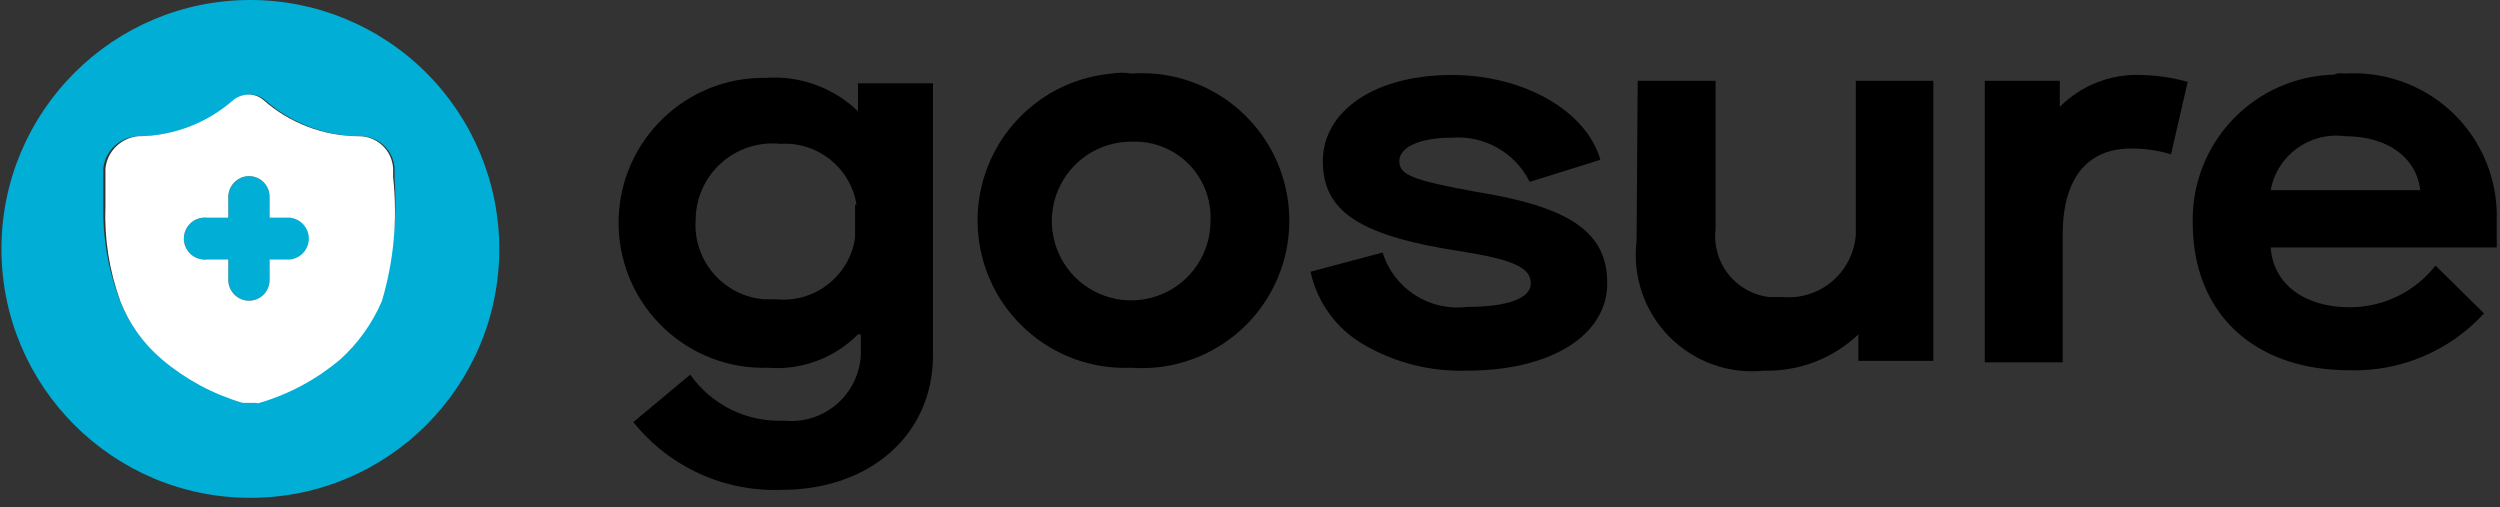 <svg xmlns="http://www.w3.org/2000/svg" width="69" height="14" viewBox="0 0 69 14">
    <rect x="0" y="0" width="69" height="14" fill="#333333" stroke="none"/>
    <g fill="none" fill-rule="evenodd">
        <path d="M0 0H69V16H0z" transform="translate(0 -1)"/>
        <path fill="#000" fill-rule="nonzero" d="M19.05 11.34c.592.84 1.573 1.32 2.6 1.27.528.053 1.054-.115 1.453-.463.4-.349.638-.847.657-1.377v-.54h-.08c-.655.657-1.565.994-2.49.92-2.21.064-4.051-1.676-4.115-3.885-.064-2.21 1.676-4.051 3.885-4.115h.16c.945-.072 1.877.263 2.56.92V3.3h2.07v7.51c0 2.18-1.73 3.71-4.18 3.71-1.583.06-3.1-.634-4.09-1.87l1.57-1.31zm4.59-4.69c-.163-1.017-1.072-1.744-2.1-1.68-.596-.062-1.19.13-1.636.53-.446.4-.702.97-.704 1.57-.075 1.12.761 2.094 1.88 2.19h.34c1.061.108 2.02-.636 2.18-1.69v-.92h.04zM31.23 3.03c1.519-.107 2.97.643 3.761 1.943.792 1.3.792 2.934 0 4.234-.791 1.3-2.242 2.05-3.761 1.943-2.21.097-4.093-1.589-4.24-3.796-.146-2.207 1.497-4.128 3.7-4.324.179-.03.361-.03.54 0zm0 1.88c-.888-.004-1.69.528-2.031 1.347-.342.82-.155 1.764.472 2.392.628.627 1.572.814 2.392.472.819-.341 1.351-1.143 1.347-2.031.024-.554-.173-1.096-.548-1.505-.375-.409-.898-.652-1.452-.675h-.18zM38.16 7.97c.311.998 1.293 1.63 2.33 1.5 1.11 0 1.76-.23 1.76-.65 0-.42-.45-.65-1.91-.88-2.83-.43-3.83-1.11-3.83-2.49 0-1.38 1.42-2.38 3.56-2.38 2 0 3.72 1 4.1 2.34l-1.95.61c-.4-.807-1.252-1.29-2.15-1.22-.88 0-1.45.26-1.45.65s.42.53 2.1.84c2.61.42 3.64 1.11 3.64 2.53 0 1.42-1.53 2.41-3.87 2.41-1.006.033-2.002-.22-2.87-.73-.741-.435-1.267-1.16-1.45-2l1.99-.53zM45.2 3.23h2.15v4.09c-.053.447.074.897.354 1.25.28.353.688.58 1.136.63h.38c.494.039.982-.121 1.358-.444.375-.323.606-.782.642-1.276V3.23h2.14v7.73h-2.07v-.73c-.7.665-1.635 1.025-2.6 1-.972.102-1.937-.245-2.622-.942-.686-.697-1.016-1.668-.898-2.638l.03-4.42zM54.85 3.23h2v.72c.596-.598 1.416-.918 2.26-.88.43.01.856.074 1.27.19l-.46 2c-.36-.111-.734-.165-1.11-.16-1.19 0-1.88.81-1.88 2.38V11h-2.15V3.23h.07zM64.73 3.03c1.062-.065 2.105.301 2.893 1.017.787.716 1.251 1.72 1.287 2.783v1h-6.24c.07 1 .92 1.65 2.18 1.65.925.003 1.8-.422 2.37-1.15l1.34 1.32c-.95 1.036-2.304 1.61-3.71 1.57-2.68 0-4.33-1.61-4.33-4.06-.027-1.063.37-2.092 1.104-2.862.734-.769 1.743-1.214 2.806-1.238.11-.06.19-.03.3-.03zm2.07 3.22c-.11-.92-.92-1.49-2.07-1.49-.975-.134-1.882.523-2.06 1.49h4.13z" transform="translate(0 -1)"/>
        <path fill="#00AED6" fill-rule="nonzero" d="M8.59 7.58c0 .316-.254.575-.57.58h-.58v.57c0 .315-.255.57-.57.57-.313-.005-.565-.257-.57-.57v-.57h-.57c-.224.03-.444-.073-.565-.263-.121-.19-.121-.434 0-.624s.341-.293.565-.263h.57v-.57c0-.316.254-.575.57-.58.153 0 .3.061.407.17.107.11.166.257.163.41v.57h.58c.313.005.565.257.57.57z" transform="translate(0 -1)"/>
        <path fill="#00AED6" fill-rule="nonzero" d="M6.91 1C3.116 1 .04 4.076.04 7.87s3.076 6.87 6.87 6.87 6.87-3.076 6.87-6.87c0-1.822-.724-3.57-2.012-4.858C10.479 1.724 8.732 1 6.91 1zm3.61 8.27c-.263.613-.655 1.163-1.15 1.61-.651.551-1.411.96-2.23 1.2-.029.013-.061.013-.09 0h-.28-.09c-.819-.24-1.579-.649-2.23-1.2-.512-.432-.908-.986-1.15-1.61-.318-.836-.471-1.726-.45-2.62v-1c.056-.509.488-.893 1-.89.969-.004 1.903-.36 2.63-1 .123-.097.274-.15.43-.15.147 0 .29.053.4.15.73.643 1.668.999 2.64 1 .5 0 .913.39.94.89v.28c.083 1.13-.057 2.264-.41 3.34h.04z" transform="translate(0 -1)"/>
        <path fill="#FFF" fill-rule="nonzero" d="M10.85 5.89v-.24c-.027-.5-.44-.89-.94-.89-.972-.001-1.91-.357-2.64-1-.11-.097-.253-.15-.4-.15-.156 0-.307.053-.43.15-.727.64-1.661.996-2.63 1-.473.045-.85.417-.9.89v1.04c-.034.892.105 1.781.41 2.62.242.624.638 1.178 1.15 1.61.651.551 1.411.96 2.23 1.2h.37c.029.013.061.013.09 0 .819-.24 1.579-.649 2.23-1.2.495-.447.887-.997 1.15-1.61.33-1.108.436-2.27.31-3.42zM8.02 8.16h-.58v.57c0 .315-.255.57-.57.57-.313-.005-.565-.257-.57-.57v-.57h-.57c-.224.03-.444-.073-.565-.263-.121-.19-.121-.434 0-.624s.341-.293.565-.263h.57v-.57c0-.316.254-.575.57-.58.153 0 .3.061.407.17.107.11.166.257.163.41v.57h.58c.288.038.504.284.504.575s-.216.537-.504.575z" transform="translate(0 -1)"/>
    </g>
</svg>
